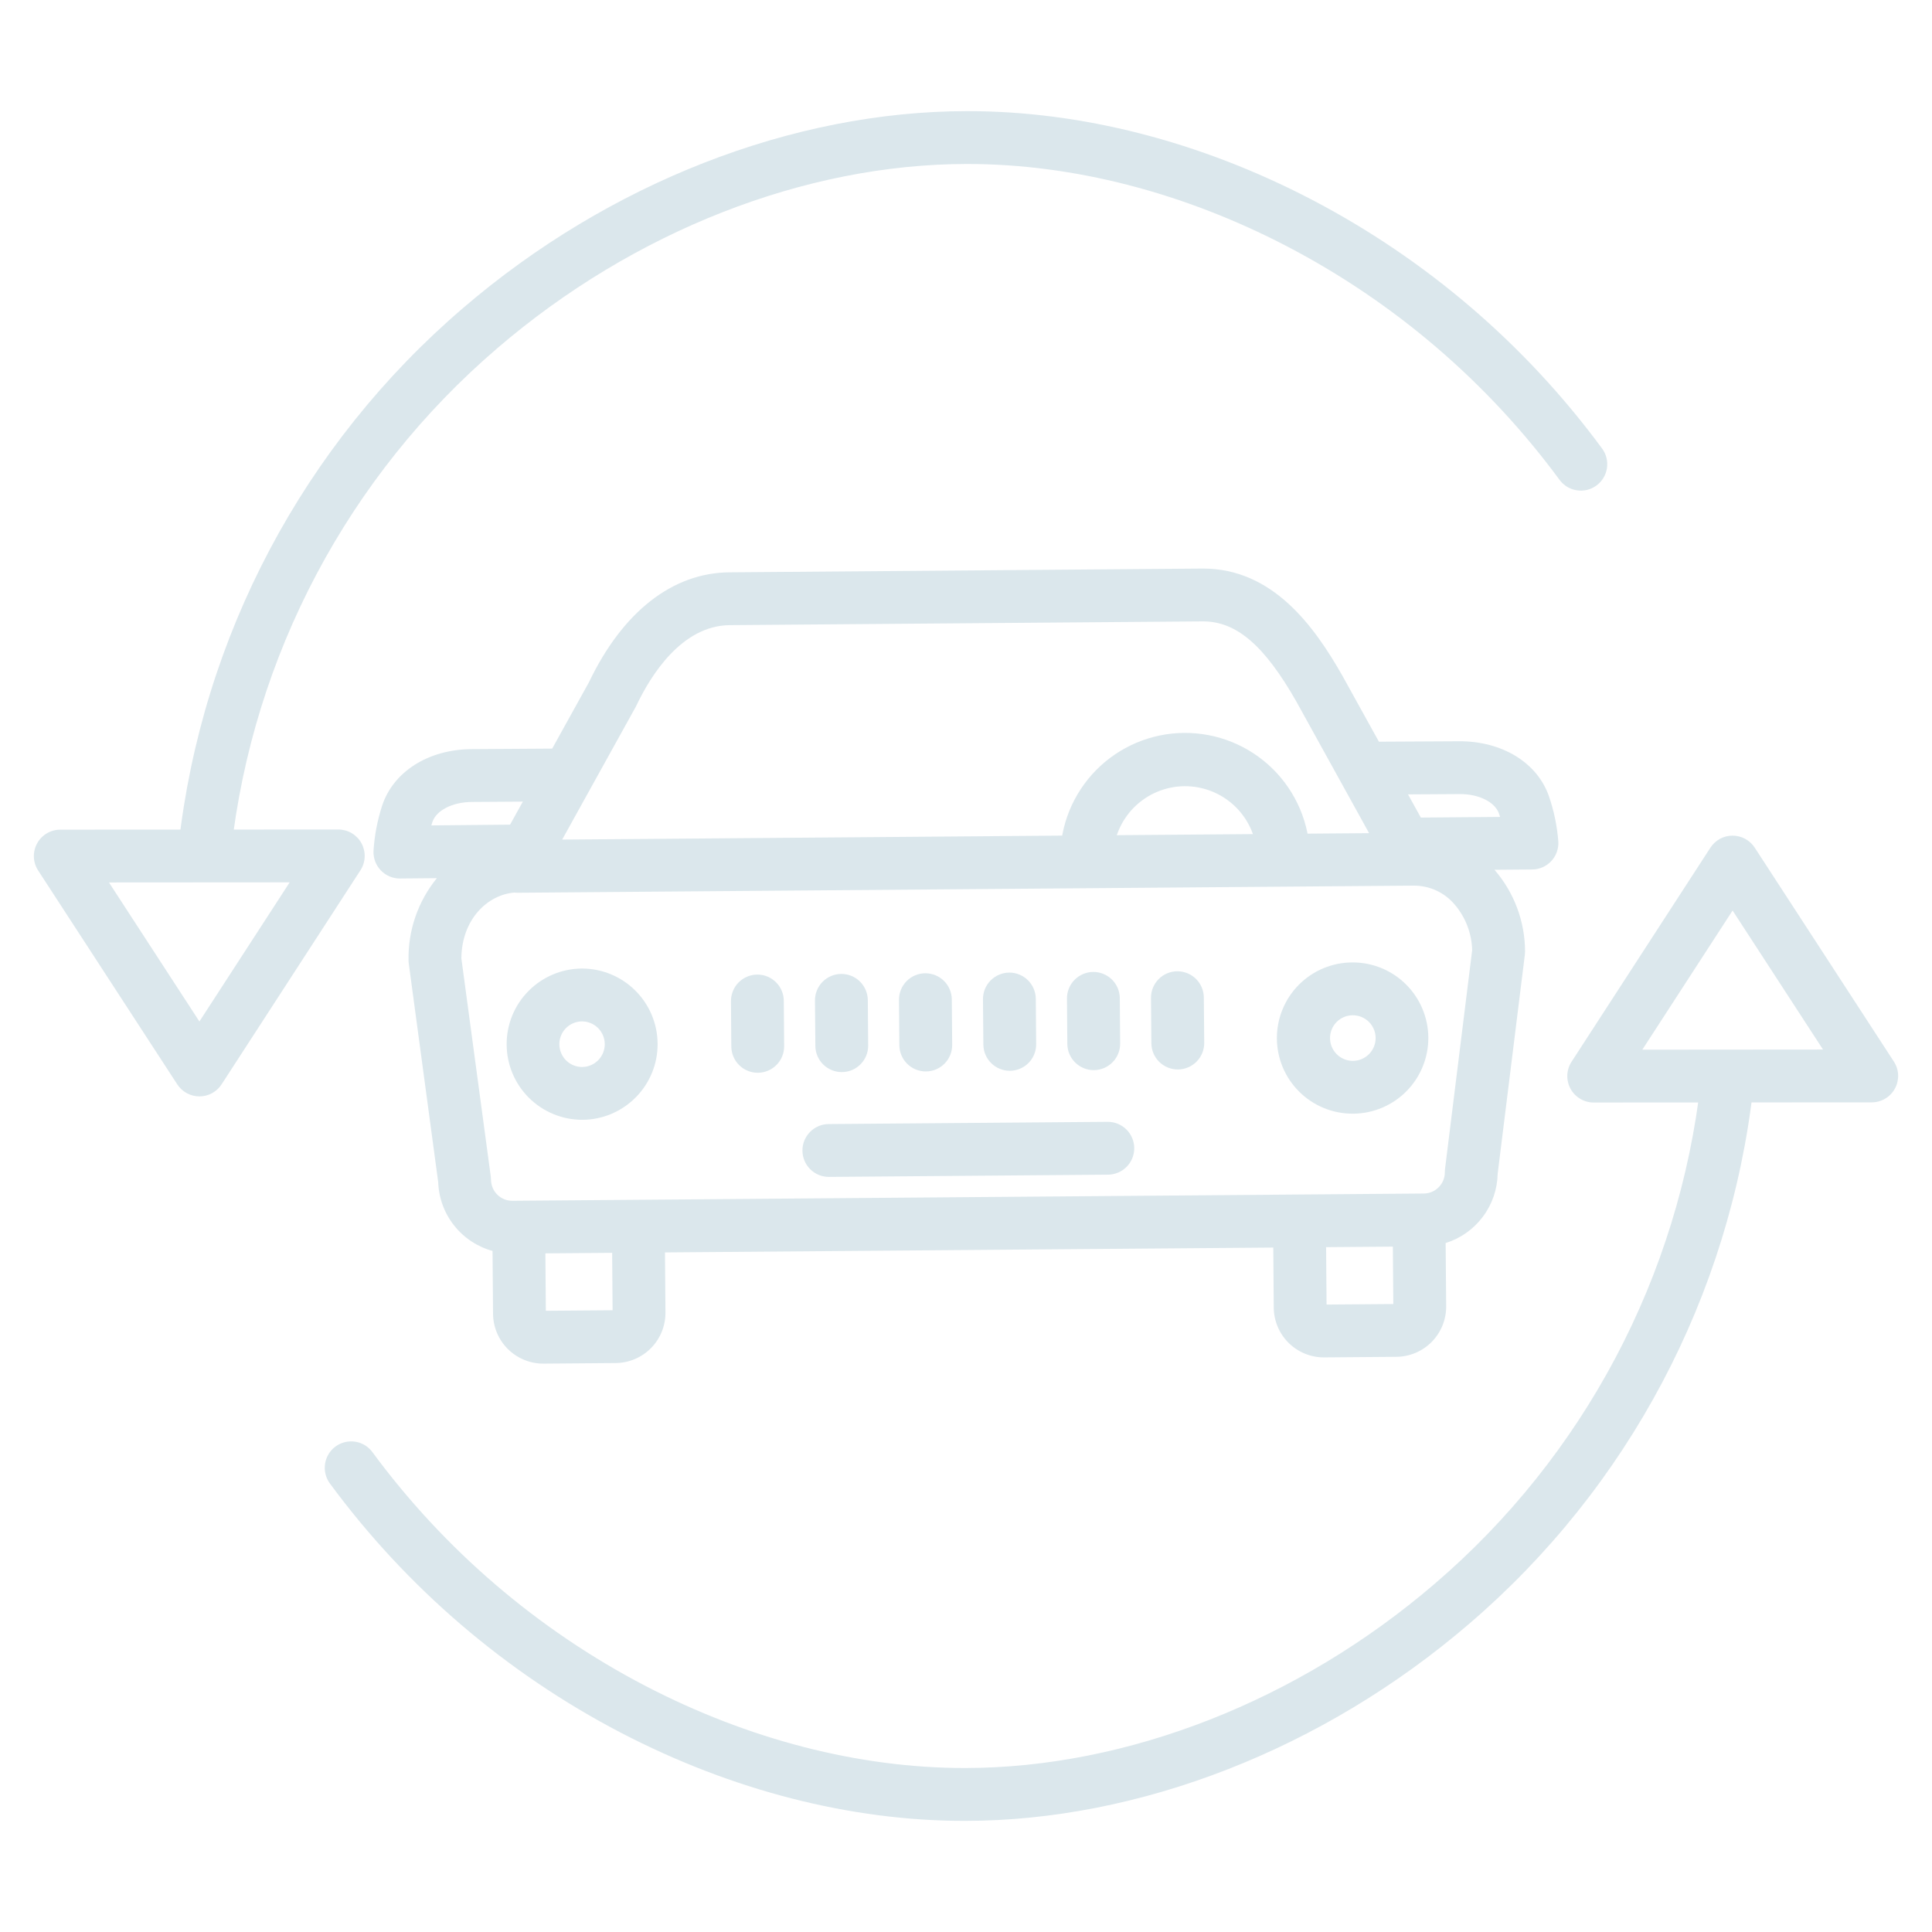 <svg width="80" height="80" viewBox="0 0 80 80" fill="none" xmlns="http://www.w3.org/2000/svg">
<path d="M24.104 46.369H24.13C24.957 46.361 25.747 46.026 26.328 45.436C26.91 44.847 27.234 44.052 27.23 43.225C27.227 42.398 26.897 41.605 26.311 41.021C25.726 40.436 24.932 40.107 24.105 40.105H24.079C23.252 40.114 22.462 40.449 21.881 41.038C21.299 41.627 20.975 42.422 20.979 43.249C20.982 44.077 21.312 44.869 21.898 45.454C22.484 46.038 23.277 46.367 24.104 46.369V46.369ZM23.433 42.575C23.519 42.486 23.623 42.416 23.737 42.368C23.851 42.319 23.974 42.294 24.098 42.294H24.106C24.354 42.296 24.592 42.396 24.767 42.572C24.942 42.748 25.041 42.986 25.042 43.234C25.043 43.483 24.946 43.721 24.772 43.899C24.598 44.076 24.361 44.178 24.113 44.182H24.105C23.919 44.182 23.737 44.127 23.582 44.024C23.427 43.921 23.306 43.774 23.235 43.602C23.163 43.431 23.143 43.242 23.178 43.059C23.214 42.876 23.302 42.708 23.433 42.575V42.575Z" fill="#DBE7EC"/>
<path d="M56.017 46.115H56.042C56.87 46.107 57.66 45.772 58.241 45.183C58.822 44.594 59.147 43.799 59.144 42.971C59.14 42.144 58.81 41.351 58.224 40.767C57.639 40.182 56.846 39.853 56.018 39.852H55.993C55.162 39.855 54.367 40.188 53.782 40.777C53.197 41.367 52.87 42.165 52.873 42.995C52.876 43.826 53.209 44.621 53.799 45.206C54.388 45.791 55.186 46.118 56.017 46.115V46.115ZM55.345 42.321C55.432 42.232 55.535 42.162 55.649 42.114C55.764 42.065 55.886 42.04 56.01 42.04H56.018C56.267 42.04 56.506 42.138 56.683 42.314C56.859 42.489 56.96 42.727 56.962 42.976V42.976C56.964 43.227 56.866 43.468 56.691 43.646C56.515 43.824 56.276 43.926 56.025 43.928H56.017C55.831 43.928 55.65 43.873 55.495 43.77C55.34 43.666 55.219 43.52 55.147 43.348C55.075 43.177 55.056 42.988 55.091 42.805C55.126 42.622 55.214 42.454 55.345 42.321V42.321Z" fill="#DBE7EC"/>
<path d="M34.325 48.733H34.334L45.877 48.641C46.167 48.639 46.445 48.523 46.649 48.317C46.853 48.111 46.968 47.833 46.967 47.543C46.965 47.253 46.849 46.975 46.643 46.77C46.437 46.566 46.159 46.452 45.868 46.453H45.859L34.316 46.545C34.026 46.546 33.748 46.663 33.544 46.869C33.34 47.075 33.225 47.353 33.227 47.643C33.228 47.933 33.344 48.211 33.55 48.415C33.756 48.62 34.035 48.734 34.325 48.733H34.325Z" fill="#DBE7EC"/>
<path d="M59.404 65.584C53.763 70.426 46.676 73.206 39.96 73.21H39.945C35.57 73.21 30.995 72.032 26.714 69.804C22.262 67.483 18.4 64.174 15.423 60.132C15.338 60.016 15.232 59.918 15.109 59.843C14.986 59.769 14.85 59.719 14.708 59.697C14.566 59.675 14.421 59.682 14.281 59.716C14.142 59.75 14.01 59.811 13.894 59.896C13.778 59.981 13.68 60.088 13.606 60.211C13.531 60.334 13.482 60.47 13.46 60.612C13.438 60.754 13.444 60.899 13.479 61.039C13.513 61.178 13.574 61.31 13.659 61.426C16.835 65.739 20.955 69.268 25.703 71.745C30.295 74.135 35.219 75.399 39.945 75.399H39.96C47.191 75.394 54.796 72.422 60.827 67.245C67.429 61.592 71.639 53.643 72.605 45.006C72.638 44.718 72.555 44.428 72.374 44.201C72.193 43.974 71.929 43.829 71.641 43.796C71.353 43.763 71.064 43.847 70.837 44.027C70.61 44.208 70.464 44.472 70.431 44.76C69.526 52.848 65.585 60.291 59.404 65.584V65.584Z" fill="#DBE7EC"/>
<path d="M8.358 36.206C8.399 36.21 8.441 36.212 8.483 36.212C8.751 36.212 9.01 36.113 9.211 35.934C9.411 35.755 9.538 35.508 9.568 35.242C10.473 27.153 14.415 19.71 20.596 14.416C26.237 9.574 33.324 6.794 40.04 6.79H40.055C44.43 6.79 49.005 7.968 53.286 10.197C57.738 12.518 61.6 15.826 64.577 19.869C64.662 19.984 64.768 20.082 64.891 20.157C65.014 20.232 65.15 20.281 65.292 20.303C65.434 20.325 65.579 20.319 65.719 20.285C65.859 20.25 65.99 20.189 66.106 20.104C66.222 20.019 66.32 19.912 66.394 19.789C66.469 19.666 66.518 19.53 66.54 19.388C66.562 19.246 66.555 19.101 66.521 18.962C66.487 18.822 66.426 18.691 66.341 18.575C63.165 14.262 59.045 10.732 54.296 8.256C49.699 5.862 44.774 4.596 40.039 4.602C32.808 4.607 25.202 7.58 19.172 12.757C12.57 18.41 8.36 26.358 7.394 34.996C7.378 35.139 7.39 35.283 7.429 35.421C7.469 35.559 7.536 35.688 7.625 35.8C7.715 35.913 7.825 36.006 7.951 36.076C8.077 36.145 8.215 36.189 8.358 36.206V36.206Z" fill="#DBE7EC"/>
<path d="M52.053 35.494C52.055 35.783 52.171 36.059 52.376 36.262C52.581 36.465 52.858 36.579 53.146 36.579H53.155C53.299 36.578 53.441 36.548 53.573 36.492C53.705 36.436 53.825 36.355 53.926 36.252C54.027 36.15 54.106 36.029 54.16 35.896C54.214 35.763 54.241 35.62 54.24 35.476C54.229 34.105 53.674 32.795 52.697 31.833C51.719 30.871 50.4 30.337 49.029 30.348C47.658 30.359 46.347 30.914 45.386 31.891C44.424 32.868 43.89 34.188 43.901 35.559C43.903 35.848 44.019 36.123 44.224 36.327C44.429 36.53 44.706 36.644 44.994 36.644H45.003C45.147 36.643 45.289 36.613 45.421 36.557C45.553 36.501 45.673 36.42 45.774 36.317C45.875 36.215 45.955 36.094 46.008 35.961C46.062 35.828 46.089 35.685 46.088 35.541C46.087 34.754 46.398 33.998 46.952 33.438C47.507 32.879 48.26 32.561 49.047 32.555C49.835 32.549 50.593 32.855 51.156 33.405C51.719 33.956 52.042 34.707 52.053 35.495L52.053 35.494Z" fill="#DBE7EC"/>
<path d="M34.855 44.393H34.865C35.155 44.391 35.432 44.274 35.635 44.067C35.839 43.86 35.952 43.581 35.949 43.291L35.934 41.413C35.931 41.125 35.815 40.849 35.61 40.645C35.406 40.442 35.129 40.328 34.84 40.328H34.831C34.541 40.331 34.264 40.448 34.06 40.655C33.857 40.861 33.744 41.141 33.746 41.431L33.762 43.308C33.764 43.597 33.88 43.873 34.085 44.076C34.29 44.279 34.567 44.393 34.855 44.393Z" fill="#DBE7EC"/>
<path d="M31.376 44.421H31.385C31.529 44.42 31.671 44.39 31.803 44.334C31.935 44.278 32.055 44.197 32.156 44.094C32.257 43.992 32.336 43.871 32.39 43.738C32.444 43.605 32.471 43.462 32.47 43.318L32.455 41.441C32.453 41.152 32.337 40.876 32.132 40.673C31.927 40.469 31.65 40.355 31.361 40.355H31.353C31.209 40.357 31.067 40.386 30.935 40.442C30.802 40.498 30.683 40.58 30.582 40.682C30.481 40.784 30.401 40.906 30.348 41.039C30.294 41.172 30.267 41.314 30.268 41.458L30.282 43.336C30.285 43.624 30.401 43.901 30.606 44.104C30.811 44.307 31.088 44.421 31.376 44.421V44.421Z" fill="#DBE7EC"/>
<path d="M48.754 40.219H48.745C48.602 40.22 48.459 40.249 48.327 40.305C48.195 40.361 48.075 40.443 47.974 40.545C47.874 40.648 47.794 40.769 47.74 40.902C47.686 41.035 47.659 41.178 47.66 41.321L47.676 43.199C47.678 43.488 47.794 43.764 47.999 43.967C48.204 44.17 48.481 44.284 48.77 44.284H48.779C49.069 44.282 49.346 44.164 49.549 43.958C49.753 43.751 49.866 43.472 49.864 43.182L49.848 41.304C49.846 41.015 49.729 40.739 49.525 40.536C49.32 40.333 49.043 40.219 48.754 40.219V40.219Z" fill="#DBE7EC"/>
<path d="M38.334 44.366H38.343C38.487 44.365 38.629 44.336 38.761 44.28C38.893 44.224 39.013 44.142 39.114 44.04C39.215 43.937 39.294 43.816 39.348 43.683C39.402 43.55 39.429 43.407 39.428 43.264L39.412 41.386C39.41 41.097 39.294 40.821 39.089 40.618C38.884 40.415 38.607 40.301 38.319 40.301H38.31C38.166 40.302 38.024 40.331 37.892 40.387C37.76 40.443 37.64 40.525 37.539 40.627C37.438 40.73 37.358 40.851 37.305 40.984C37.251 41.117 37.224 41.26 37.225 41.403L37.24 43.281C37.243 43.57 37.359 43.846 37.564 44.049C37.769 44.252 38.045 44.366 38.334 44.366V44.366Z" fill="#DBE7EC"/>
<path d="M41.811 44.339H41.82C41.964 44.338 42.106 44.308 42.238 44.252C42.37 44.196 42.49 44.115 42.591 44.012C42.692 43.91 42.772 43.789 42.825 43.656C42.879 43.523 42.907 43.38 42.905 43.236L42.89 41.359C42.888 41.07 42.771 40.794 42.566 40.591C42.361 40.388 42.085 40.273 41.796 40.273H41.787C41.497 40.276 41.22 40.394 41.017 40.6C40.813 40.807 40.701 41.086 40.703 41.376L40.719 43.254C40.721 43.542 40.837 43.818 41.042 44.021C41.247 44.224 41.523 44.339 41.811 44.339V44.339Z" fill="#DBE7EC"/>
<path d="M45.266 40.246C45.122 40.247 44.98 40.277 44.848 40.333C44.715 40.389 44.596 40.47 44.495 40.573C44.394 40.675 44.315 40.796 44.261 40.929C44.207 41.062 44.179 41.205 44.181 41.349L44.196 43.227C44.198 43.515 44.314 43.791 44.519 43.994C44.724 44.198 45.001 44.312 45.289 44.312H45.298C45.442 44.31 45.584 44.281 45.716 44.225C45.848 44.169 45.968 44.087 46.069 43.985C46.17 43.883 46.249 43.761 46.303 43.628C46.357 43.495 46.384 43.353 46.383 43.209L46.368 41.331C46.367 41.188 46.338 41.046 46.282 40.913C46.226 40.781 46.144 40.661 46.042 40.56C45.939 40.46 45.818 40.38 45.685 40.326C45.552 40.272 45.409 40.245 45.266 40.246V40.246Z" fill="#DBE7EC"/>
<path d="M16.559 36.377H16.569L18.09 36.363C17.308 37.322 16.892 38.528 16.917 39.766C16.917 39.812 16.921 39.857 16.927 39.903L18.145 48.951C18.168 49.603 18.398 50.232 18.803 50.744C19.208 51.257 19.766 51.626 20.395 51.799L20.416 54.405C20.421 54.953 20.642 55.476 21.031 55.862C21.42 56.247 21.945 56.464 22.493 56.465H22.51L25.494 56.441C26.045 56.436 26.571 56.213 26.958 55.821C27.344 55.428 27.559 54.898 27.555 54.347L27.535 51.86L52.724 51.659L52.743 54.146C52.748 54.694 52.968 55.218 53.357 55.604C53.746 55.99 54.272 56.207 54.82 56.207H54.837L57.822 56.183C58.373 56.178 58.9 55.955 59.286 55.563C59.672 55.17 59.887 54.64 59.883 54.089L59.861 51.472C60.476 51.28 61.014 50.9 61.4 50.385C61.787 49.871 62.002 49.248 62.015 48.605L63.14 39.54C63.146 39.493 63.149 39.445 63.149 39.397C63.146 38.155 62.697 36.955 61.883 36.016L63.444 36.003C63.592 36.002 63.739 35.971 63.874 35.911C64.01 35.852 64.132 35.766 64.233 35.658C64.335 35.55 64.413 35.422 64.463 35.283C64.514 35.144 64.536 34.996 64.527 34.848C64.478 34.213 64.349 33.587 64.143 32.985C63.662 31.579 62.197 30.684 60.413 30.694C59.517 30.701 57.97 30.708 57.098 30.712L55.589 27.986C54.412 25.915 52.694 23.543 49.816 23.543H49.775L30.201 23.699C27.846 23.718 25.783 25.333 24.389 28.247L22.865 30.998C21.99 31.004 20.416 31.014 19.514 31.02C17.729 31.035 16.279 31.958 15.82 33.371C15.624 33.977 15.505 34.604 15.466 35.24C15.46 35.387 15.484 35.534 15.536 35.672C15.588 35.81 15.668 35.935 15.77 36.042C15.872 36.148 15.994 36.233 16.13 36.29C16.265 36.348 16.411 36.378 16.558 36.378L16.559 36.377ZM22.602 54.277L22.583 51.899L25.348 51.877L25.366 54.255L22.602 54.277ZM54.93 54.019L54.911 51.642L57.675 51.62L57.694 53.997L54.93 54.019ZM60.429 32.881C61.228 32.871 61.906 33.208 62.072 33.694C62.087 33.739 62.102 33.783 62.116 33.827L58.834 33.854L58.303 32.894C59.05 32.89 59.868 32.886 60.429 32.881V32.881ZM26.32 29.277C26.331 29.257 26.341 29.237 26.351 29.216C26.939 27.979 28.223 25.902 30.219 25.886L49.793 25.73H49.816C51.201 25.73 52.36 26.73 53.682 29.054L56.691 34.499L23.279 34.765L26.32 29.277ZM58.515 36.672C58.52 36.672 58.526 36.672 58.531 36.672H58.558C58.876 36.673 59.191 36.743 59.479 36.877C59.768 37.011 60.024 37.206 60.23 37.449C60.685 37.979 60.942 38.649 60.959 39.347L59.836 48.398C59.83 48.446 59.827 48.494 59.828 48.542C59.828 48.773 59.737 48.995 59.575 49.159C59.413 49.324 59.193 49.418 58.962 49.421L21.211 49.722H21.204C20.974 49.721 20.754 49.629 20.591 49.467C20.428 49.306 20.335 49.086 20.331 48.857C20.331 48.811 20.328 48.765 20.322 48.719L19.104 39.683C19.12 38.051 20.203 37.046 21.301 36.959C21.339 36.964 21.377 36.966 21.415 36.967H21.424L58.515 36.672ZM17.902 34.045C18.06 33.558 18.73 33.214 19.532 33.207C20.089 33.203 20.903 33.197 21.65 33.193L21.121 34.147L17.861 34.178C17.874 34.134 17.887 34.09 17.902 34.045Z" fill="#DBE7EC"/>
<path d="M72.659 35.099C72.559 34.946 72.423 34.821 72.263 34.734C72.103 34.647 71.924 34.602 71.742 34.602V34.602C71.559 34.602 71.38 34.647 71.22 34.734C71.06 34.822 70.924 34.947 70.825 35.1L65.075 43.964C64.968 44.129 64.907 44.32 64.899 44.517C64.892 44.714 64.937 44.909 65.031 45.082C65.125 45.255 65.264 45.399 65.433 45.499C65.602 45.6 65.795 45.653 65.992 45.653V45.653L77.504 45.646C77.701 45.646 77.894 45.593 78.063 45.492C78.232 45.392 78.371 45.247 78.465 45.074C78.559 44.901 78.604 44.706 78.597 44.509C78.589 44.312 78.528 44.121 78.42 43.956L72.659 35.099ZM68.005 43.465L71.743 37.703L75.487 43.459L68.005 43.465Z" fill="#DBE7EC"/>
<path d="M8.258 45.399C8.44 45.399 8.62 45.354 8.78 45.267C8.94 45.179 9.076 45.054 9.175 44.901L14.925 36.037C15.032 35.872 15.093 35.681 15.1 35.484C15.108 35.287 15.062 35.092 14.969 34.919C14.875 34.746 14.736 34.602 14.567 34.501C14.398 34.401 14.204 34.348 14.008 34.348L2.496 34.355C2.299 34.355 2.106 34.408 1.936 34.509C1.767 34.609 1.628 34.754 1.535 34.927C1.441 35.1 1.395 35.295 1.403 35.492C1.411 35.689 1.472 35.88 1.579 36.045L7.341 44.902C7.44 45.055 7.576 45.18 7.736 45.267C7.896 45.354 8.076 45.4 8.258 45.399V45.399ZM11.995 36.536L8.257 42.298L4.512 36.541L11.995 36.536Z" fill="#DBE7EC"/>
</svg>
